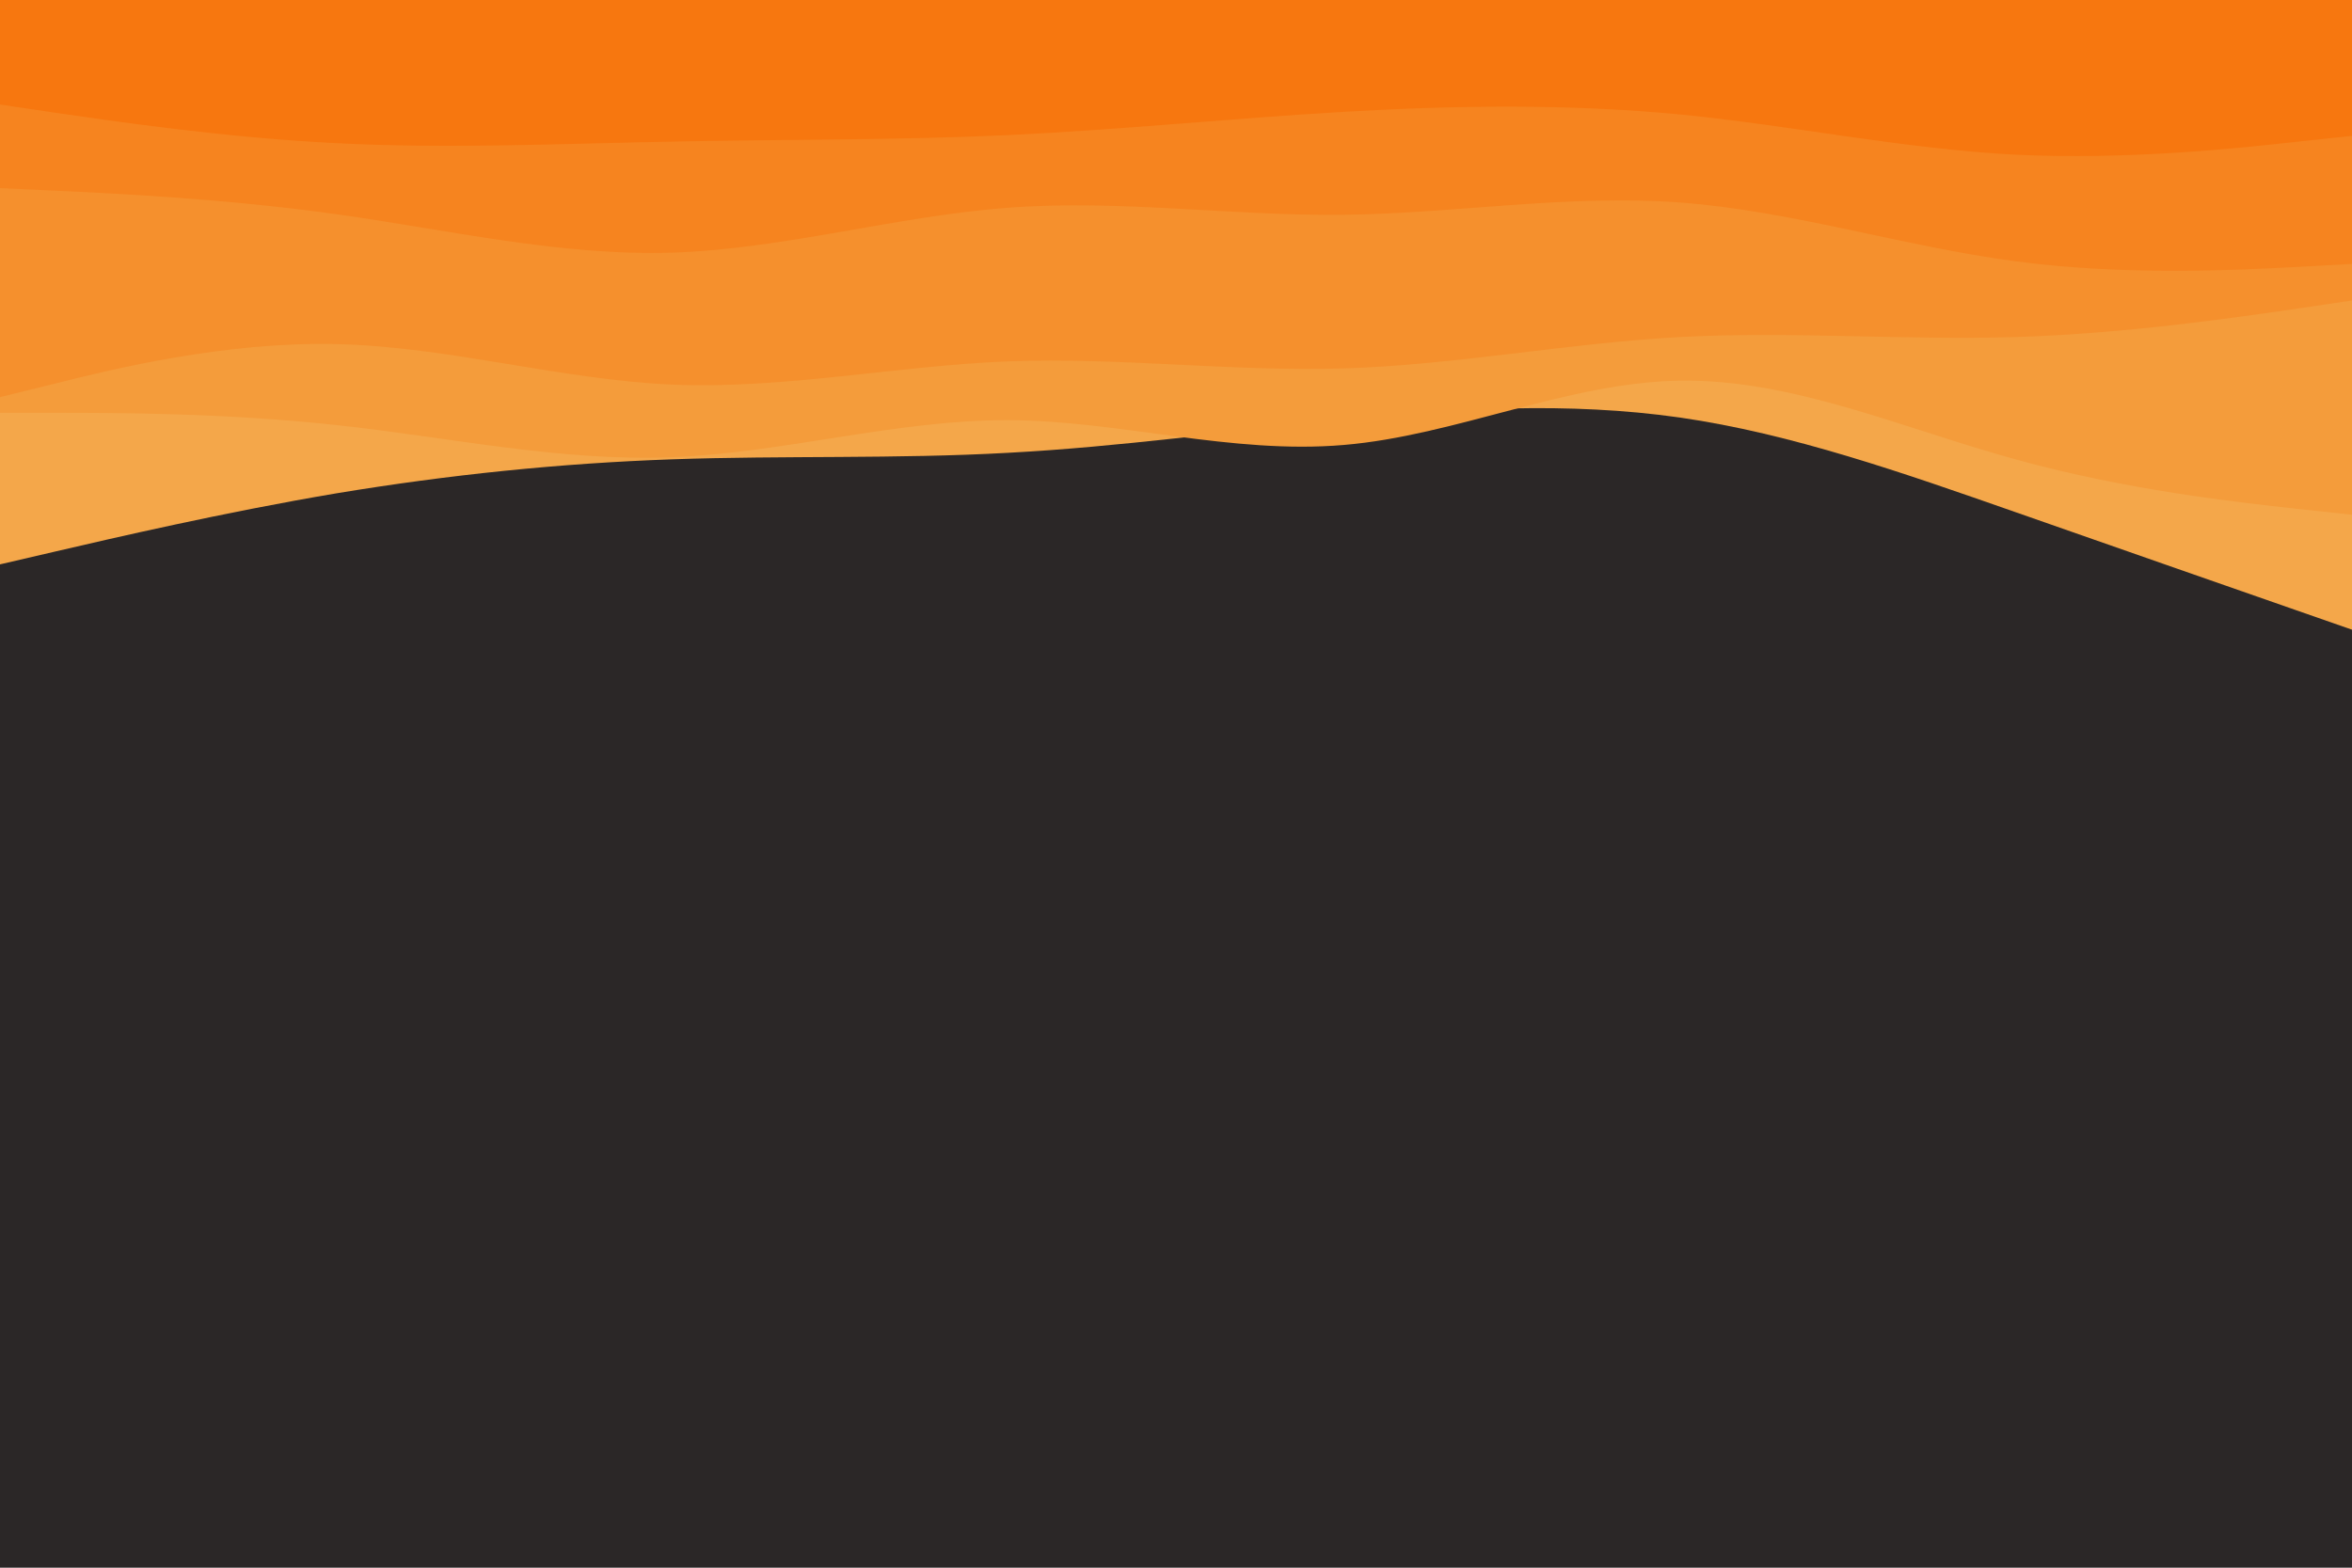 <svg id="visual" viewBox="0 0 900 600" width="900" height="600" xmlns="http://www.w3.org/2000/svg" xmlns:xlink="http://www.w3.org/1999/xlink" version="1.1"><rect x="0" y="0" width="900" height="600" fill="#2b2727"></rect><path d="M0 216L21.5 211C43 206 86 196 128.8 188.8C171.7 181.7 214.3 177.3 257.2 175.8C300 174.3 343 175.7 385.8 173.3C428.7 171 471.3 165 514.2 160.7C557 156.3 600 153.7 642.8 159.8C685.7 166 728.3 181 771.2 196C814 211 857 226 878.5 233.5L900 241L900 0L878.5 0C857 0 814 0 771.2 0C728.3 0 685.7 0 642.8 0C600 0 557 0 514.2 0C471.3 0 428.7 0 385.8 0C343 0 300 0 257.2 0C214.3 0 171.7 0 128.8 0C86 0 43 0 21.5 0L0 0Z" fill="#f4a74a"></path><path d="M0 158L21.5 158C43 158 86 158 128.8 162.7C171.7 167.3 214.3 176.7 257.2 175C300 173.3 343 160.7 385.8 160.8C428.7 161 471.3 174 514.2 170.3C557 166.7 600 146.3 642.8 145.7C685.7 145 728.3 164 771.2 175.8C814 187.7 857 192.3 878.5 194.7L900 197L900 0L878.5 0C857 0 814 0 771.2 0C728.3 0 685.7 0 642.8 0C600 0 557 0 514.2 0C471.3 0 428.7 0 385.8 0C343 0 300 0 257.2 0C214.3 0 171.7 0 128.8 0C86 0 43 0 21.5 0L0 0Z" fill="#f49c3b"></path><path d="M0 152L21.5 146.7C43 141.3 86 130.7 128.8 131.7C171.7 132.7 214.3 145.3 257.2 147.2C300 149 343 140 385.8 138.3C428.7 136.7 471.3 142.3 514.2 141C557 139.7 600 131.3 642.8 129C685.7 126.7 728.3 130.3 771.2 129C814 127.7 857 121.3 878.5 118.2L900 115L900 0L878.5 0C857 0 814 0 771.2 0C728.3 0 685.7 0 642.8 0C600 0 557 0 514.2 0C471.3 0 428.7 0 385.8 0C343 0 300 0 257.2 0C214.3 0 171.7 0 128.8 0C86 0 43 0 21.5 0L0 0Z" fill="#f5902d"></path><path d="M0 72L21.5 73C43 74 86 76 128.8 82C171.7 88 214.3 98 257.2 96.7C300 95.3 343 82.7 385.8 79.5C428.7 76.3 471.3 82.7 514.2 82.2C557 81.7 600 74.3 642.8 77.5C685.7 80.7 728.3 94.3 771.2 100C814 105.7 857 103.3 878.5 102.2L900 101L900 0L878.5 0C857 0 814 0 771.2 0C728.3 0 685.7 0 642.8 0C600 0 557 0 514.2 0C471.3 0 428.7 0 385.8 0C343 0 300 0 257.2 0C214.3 0 171.7 0 128.8 0C86 0 43 0 21.5 0L0 0Z" fill="#f6841f"></path><path d="M0 40L21.5 43.2C43 46.3 86 52.7 128.8 54.8C171.7 57 214.3 55 257.2 54.2C300 53.3 343 53.7 385.8 51.7C428.7 49.7 471.3 45.3 514.2 42.8C557 40.3 600 39.7 642.8 43.8C685.7 48 728.3 57 771.2 59.2C814 61.3 857 56.7 878.5 54.3L900 52L900 0L878.5 0C857 0 814 0 771.2 0C728.3 0 685.7 0 642.8 0C600 0 557 0 514.2 0C471.3 0 428.7 0 385.8 0C343 0 300 0 257.2 0C214.3 0 171.7 0 128.8 0C86 0 43 0 21.5 0L0 0Z" fill="#f7770f"></path></svg>